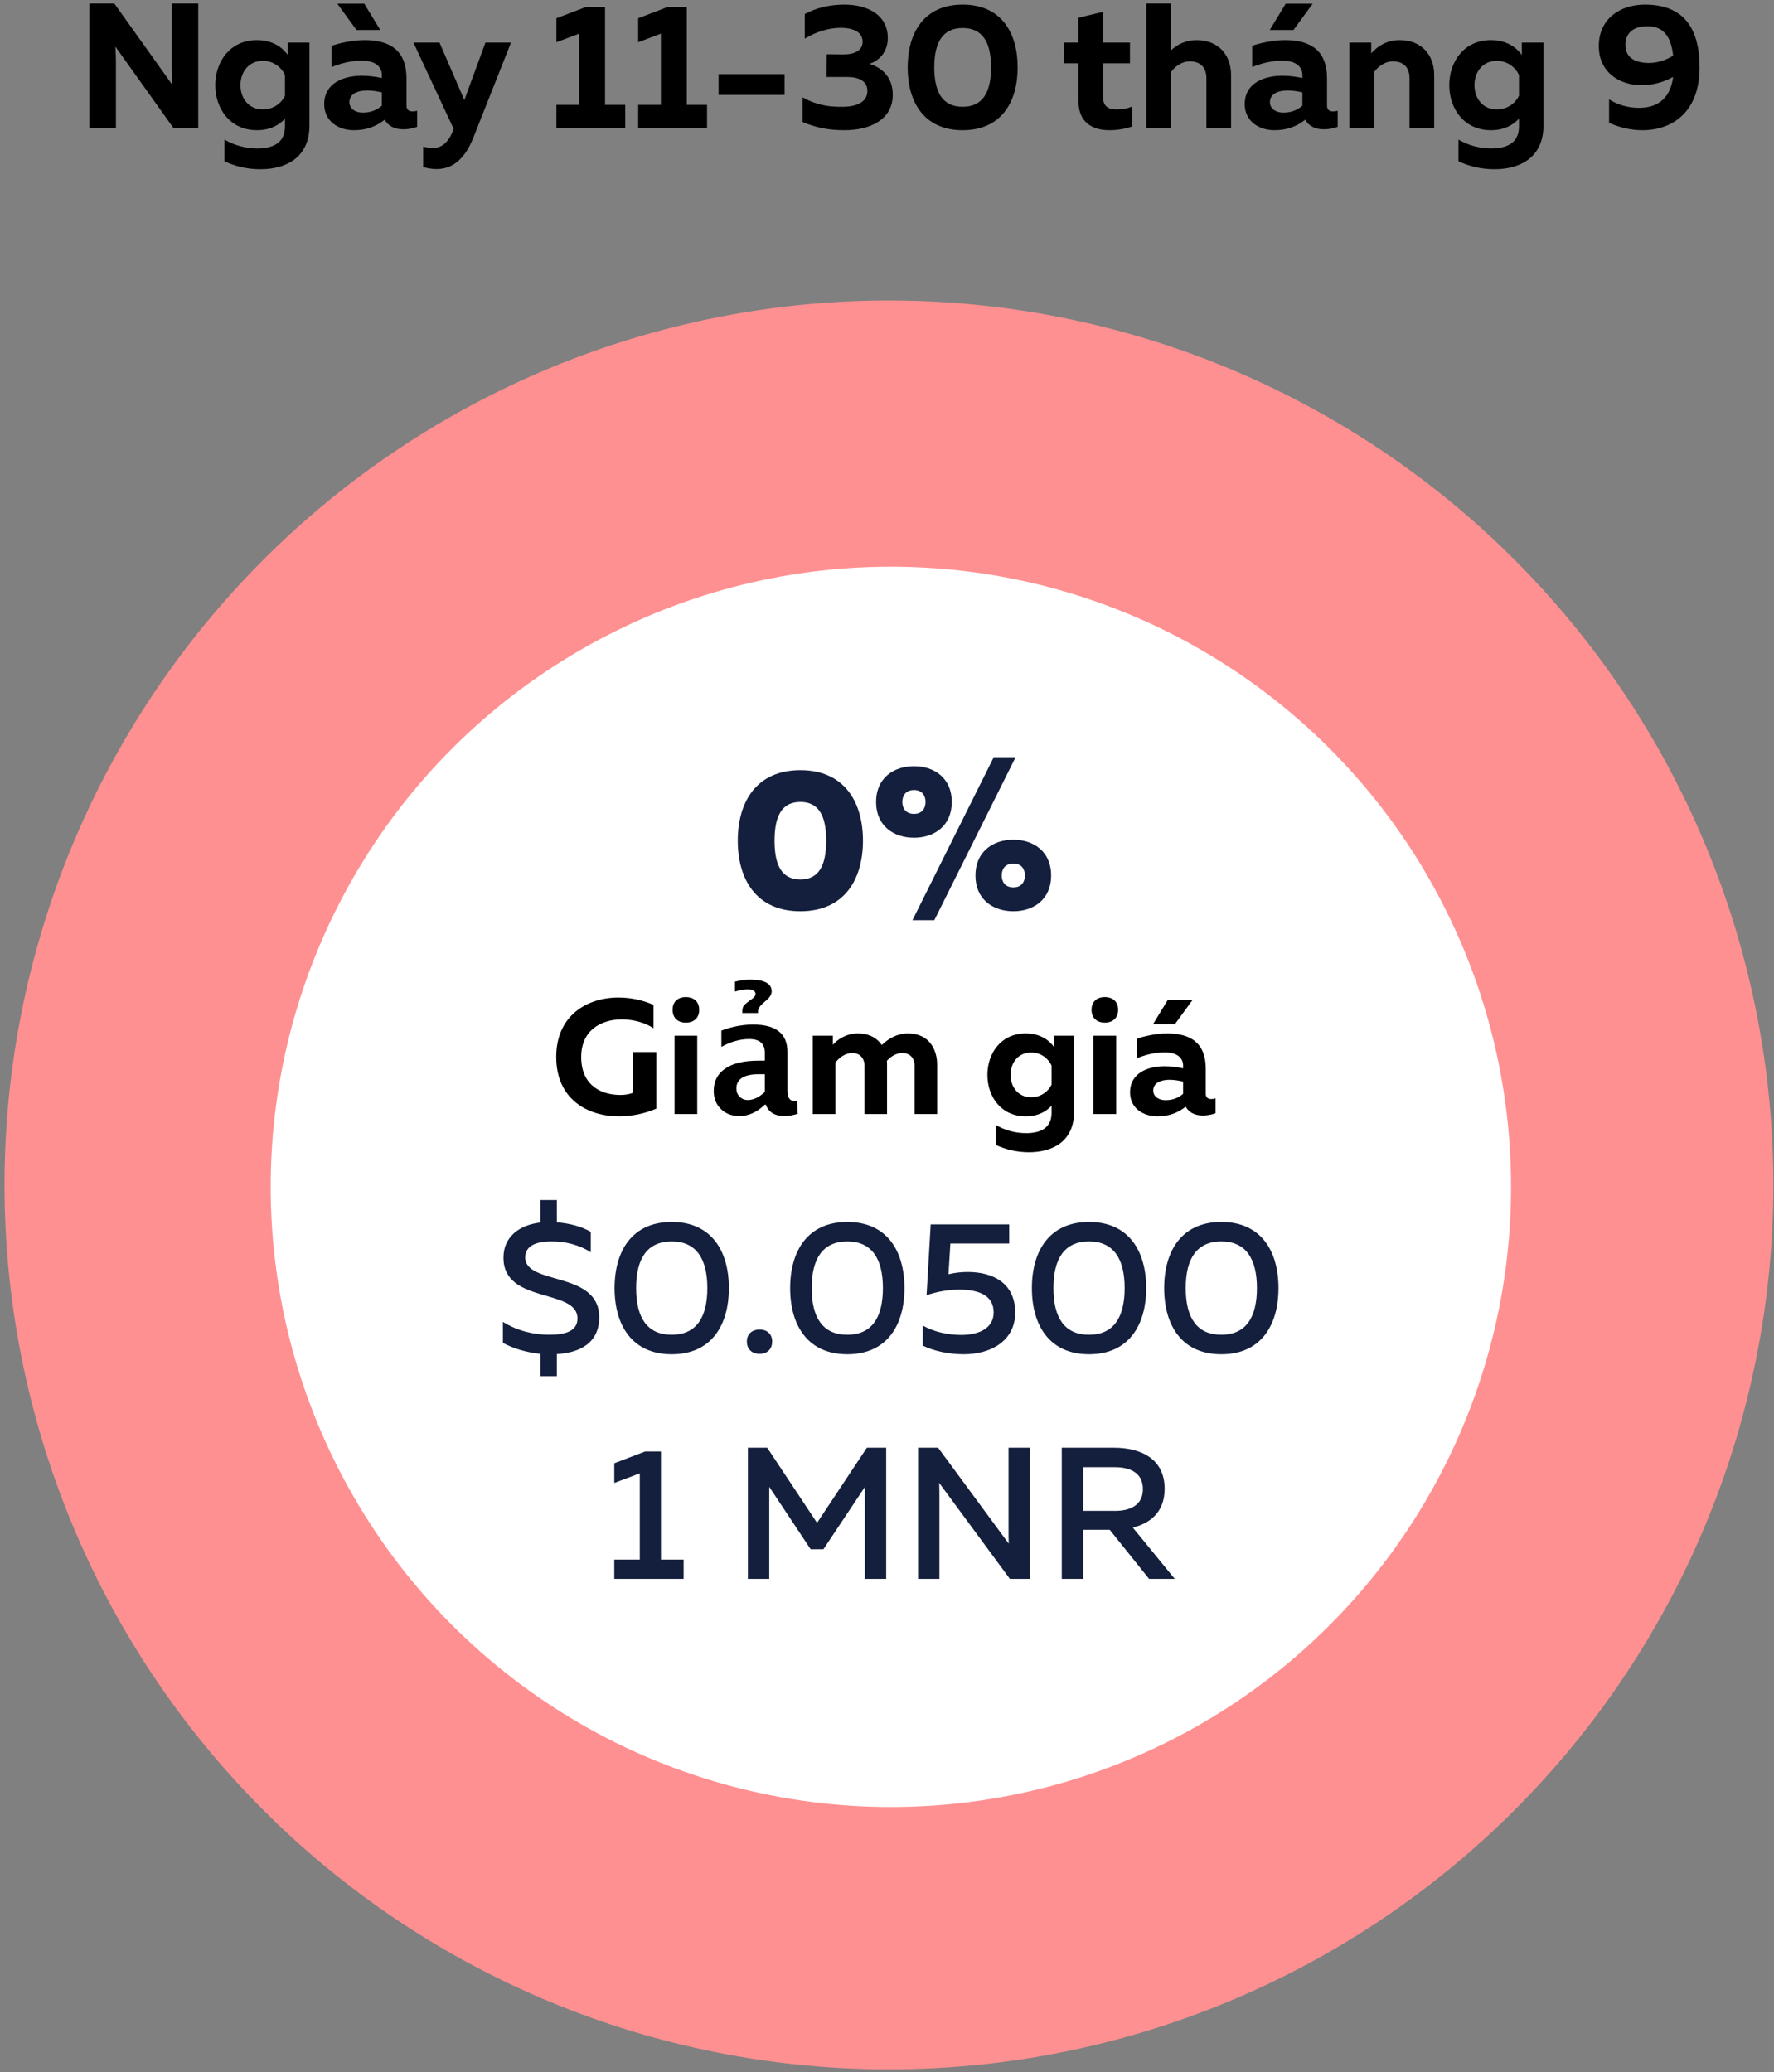 <?xml version="1.0" encoding="UTF-8"?>
<svg width="250px" height="292px" viewBox="0 0 250 292" version="1.1" xmlns="http://www.w3.org/2000/svg" xmlns:xlink="http://www.w3.org/1999/xlink">
    <rect x="0" y="0" width="250" height="292" fill="#808080" stroke="none"/>
    <!-- Generator: Sketch 48.2 (47327) - http://www.bohemiancoding.com/sketch -->
    <title>text_5</title>
    <desc>Created with Sketch.</desc>
    <defs>
        <radialGradient cx="200%" cy="200%" fx="200%" fy="200%" r="50.025%" gradientTransform="translate(2,2),scale(1,1),translate(-2,-2)" id="radialGradient-1">
            <stop stop-color="#FF9495" offset="0%"></stop>
            <stop stop-color="#FE5F60" offset="70.374%"></stop>
            <stop stop-color="#FF9091" offset="100%"></stop>
        </radialGradient>
    </defs>
    <g id="Page-1" stroke="none" stroke-width="1" fill="none" fill-rule="evenodd">
        <g id="text_5" transform="translate(-1, -7)">
            <g id="5-copy" transform="translate(1, 49)" fill-rule="nonzero">
                <g id="Group-7" transform="translate(0.638, 0.351)">
                    <path d="M124.638,0 C132.821,3.54941064e-05 140.927,0.798 148.953,2.395 C156.979,3.992 164.773,6.356 172.334,9.488 C179.895,12.619 187.077,16.459 193.882,21.005 C200.686,25.552 206.982,30.719 212.768,36.505 C218.555,42.292 223.722,48.588 228.268,55.392 C232.815,62.197 236.654,69.38 239.786,76.94 C242.918,84.501 245.282,92.295 246.879,100.321 C248.475,108.348 249.273,116.453 249.273,124.637 C249.273,132.82 248.475,140.926 246.878,148.952 C245.282,156.979 242.918,164.772 239.786,172.333 C236.654,179.894 232.815,187.077 228.268,193.881 C223.721,200.686 218.555,206.981 212.768,212.768 C206.981,218.555 200.686,223.722 193.881,228.268 C187.076,232.815 179.894,236.654 172.333,239.786 C164.772,242.918 156.979,245.282 148.952,246.878 C140.926,248.475 132.82,249.273 124.637,249.273 C116.453,249.273 108.348,248.475 100.321,246.878 C92.295,245.282 84.501,242.918 76.94,239.786 C69.379,236.654 62.197,232.815 55.392,228.268 C48.588,223.721 42.292,218.555 36.505,212.768 C30.718,206.981 25.552,200.685 21.005,193.881 C16.458,187.076 12.619,179.894 9.487,172.333 C6.356,164.772 3.991,156.979 2.395,148.952 C0.798,140.926 0,132.82 0,124.637 C2.90935298e-05,116.453 0.798,108.348 2.395,100.321 C3.992,92.295 6.356,84.501 9.488,76.94 C12.619,69.379 16.459,62.197 21.005,55.392 C25.552,48.588 30.719,42.292 36.505,36.505 C42.292,30.718 48.588,25.552 55.392,21.005 C62.197,16.458 69.38,12.619 76.94,9.487 C84.501,6.356 92.295,3.991 100.321,2.395 C108.348,0.798 116.453,4.65496476e-06 124.637,4.65496476e-06 L124.637,56.087 C120.136,56.087 115.678,56.526 111.263,57.404 C106.849,58.282 102.562,59.582 98.404,61.305 C94.245,63.027 90.295,65.139 86.552,67.639 C82.81,70.14 79.347,72.982 76.165,76.165 C72.982,79.347 70.14,82.81 67.64,86.552 C65.139,90.295 63.027,94.245 61.305,98.404 C59.583,102.562 58.282,106.849 57.404,111.263 C56.526,115.678 56.087,120.136 56.087,124.637 C56.087,129.138 56.526,133.596 57.404,138.01 C58.282,142.425 59.583,146.711 61.305,150.87 C63.028,155.028 65.139,158.979 67.64,162.721 C70.141,166.464 72.982,169.926 76.165,173.109 C79.348,176.292 82.81,179.133 86.553,181.634 C90.295,184.135 94.246,186.246 98.404,187.969 C102.563,189.691 106.849,190.992 111.264,191.87 C115.678,192.748 120.136,193.187 124.637,193.187 C129.138,193.187 133.596,192.748 138.011,191.87 C142.425,190.992 146.712,189.691 150.87,187.969 C155.029,186.246 158.979,184.135 162.722,181.634 C166.464,179.133 169.927,176.292 173.109,173.109 C176.292,169.926 179.134,166.464 181.635,162.721 C184.135,158.979 186.247,155.028 187.969,150.87 C189.692,146.711 190.992,142.425 191.87,138.01 C192.748,133.596 193.187,129.138 193.187,124.637 C193.187,120.136 192.748,115.678 191.87,111.263 C190.992,106.849 189.692,102.562 187.969,98.404 C186.247,94.245 184.135,90.295 181.634,86.552 C179.134,82.81 176.292,79.347 173.109,76.164 C169.927,72.982 166.464,70.14 162.722,67.639 C158.979,65.139 155.029,63.027 150.87,61.305 C146.712,59.582 142.425,58.282 138.011,57.404 C133.596,56.526 129.138,56.087 124.637,56.087 L124.638,0 Z" id="Fill-8" fill="url(#radialGradient-1)"></path>
                    <circle id="Oval" fill="#FFFFFF" cx="124.908" cy="124.908" r="87.398"></circle>
                    <path d="M77.838,151.589 L75.514,151.589 L75.514,148.447 C73.56,148.236 71.711,147.707 70.232,146.889 L70.232,143.931 C72.266,145.225 74.642,145.753 76.755,145.753 C79.132,145.753 80.742,145.199 80.742,143.456 C80.742,139.178 70.312,141.449 70.312,134.9 C70.312,131.89 72.609,130.279 75.514,129.935 L75.514,126.767 L77.838,126.767 L77.838,129.909 C79.607,130.041 81.376,130.516 82.617,131.256 L82.617,134.134 C81.112,133.131 79.052,132.576 77.072,132.603 C74.827,132.603 73.375,133.263 73.375,134.847 C73.375,138.835 83.806,136.696 83.806,143.297 C83.806,146.862 81.139,148.288 77.838,148.473 L77.838,151.589 Z M85.971,139.178 C85.971,133.923 88.453,129.856 94.025,129.856 C99.597,129.856 102.079,133.923 102.079,139.178 C102.079,144.433 99.597,148.5 94.025,148.5 C88.453,148.5 85.971,144.433 85.971,139.178 Z M99.043,139.178 C99.043,135.006 97.458,132.603 94.025,132.603 C90.566,132.603 89.008,135.006 89.008,139.178 C89.008,143.35 90.566,145.753 94.025,145.753 C97.458,145.753 99.043,143.35 99.043,139.178 Z M108.179,146.704 C108.179,147.892 107.361,148.447 106.41,148.447 C105.459,148.447 104.614,147.892 104.614,146.704 C104.614,145.568 105.459,145.014 106.41,145.014 C107.361,145.014 108.179,145.568 108.179,146.704 Z M110.714,139.178 C110.714,133.923 113.197,129.856 118.769,129.856 C124.34,129.856 126.823,133.923 126.823,139.178 C126.823,144.433 124.34,148.5 118.769,148.5 C113.197,148.5 110.714,144.433 110.714,139.178 Z M123.786,139.178 C123.786,135.006 122.201,132.603 118.769,132.603 C115.309,132.603 113.751,135.006 113.751,139.178 C113.751,143.35 115.309,145.753 118.769,145.753 C122.201,145.753 123.786,143.35 123.786,139.178 Z M130.52,130.2 L141.584,130.2 L141.584,132.893 L133.292,132.893 L133.028,137.224 C133.9,137.013 134.824,136.907 135.748,136.907 C139.208,136.907 142.429,138.412 142.429,142.637 C142.429,146.519 139.128,148.5 135.167,148.5 C133.081,148.5 130.995,148.051 129.411,147.285 L129.411,144.459 C130.916,145.331 132.949,145.78 134.824,145.78 C137.491,145.78 139.392,144.723 139.392,142.611 C139.392,140.234 137.359,139.389 134.507,139.389 C133.055,139.389 131.391,139.68 129.939,140.181 L130.52,130.2 Z M144.78,139.178 C144.78,133.923 147.262,129.856 152.834,129.856 C158.406,129.856 160.888,133.923 160.888,139.178 C160.888,144.433 158.406,148.5 152.834,148.5 C147.262,148.5 144.78,144.433 144.78,139.178 Z M157.851,139.178 C157.851,135.006 156.267,132.603 152.834,132.603 C149.374,132.603 147.816,135.006 147.816,139.178 C147.816,143.35 149.374,145.753 152.834,145.753 C156.267,145.753 157.851,143.35 157.851,139.178 Z M163.423,139.178 C163.423,133.923 165.905,129.856 171.477,129.856 C177.049,129.856 179.531,133.923 179.531,139.178 C179.531,144.433 177.049,148.5 171.477,148.5 C165.905,148.5 163.423,144.433 163.423,139.178 Z M176.494,139.178 C176.494,135.006 174.91,132.603 171.477,132.603 C168.018,132.603 166.46,135.006 166.46,139.178 C166.46,143.35 168.018,145.753 171.477,145.753 C174.91,145.753 176.494,143.35 176.494,139.178 Z M90.289,162.2 L92.507,162.2 L92.507,177.436 L95.702,177.436 L95.702,180.156 L85.931,180.156 L85.931,177.436 L89.523,177.436 L89.523,165.289 L85.931,166.636 L85.931,163.863 L90.289,162.2 Z M121.528,161.671 L124.248,161.671 L124.248,180.156 L121.238,180.156 L121.238,167.217 L115.402,175.984 L113.606,175.984 L107.77,167.19 L107.77,180.156 L104.76,180.156 L104.76,161.671 L107.48,161.671 L114.504,172.261 L121.528,161.671 Z M131.748,180.156 L128.737,180.156 L128.737,161.671 L131.563,161.671 L141.518,175.192 C141.492,174.558 141.492,173.845 141.492,173.158 L141.492,161.671 L144.502,161.671 L144.502,180.156 L141.677,180.156 L131.721,166.636 C131.748,167.27 131.748,167.983 131.748,168.643 L131.748,180.156 Z M152.002,180.156 L148.991,180.156 L148.991,161.671 L156.385,161.671 C159.845,161.671 163.489,163.045 163.489,167.455 C163.489,170.755 161.429,172.34 159,172.921 L164.915,180.156 L161.297,180.156 L155.752,173.238 L152.002,173.238 L152.002,180.156 Z M152.002,164.418 L152.002,170.571 L156.517,170.571 C158.498,170.571 160.426,169.858 160.426,167.507 C160.426,165.131 158.498,164.418 156.517,164.418 L152.002,164.418 Z" id="$0.0500-1-MNR" fill="#131F3C"></path>
                </g>
            </g>
            <path d="M104.97,125.478 C104.97,120.045 107.574,115.537 113.791,115.537 C120.008,115.537 122.613,120.045 122.613,125.478 C122.613,130.911 120.008,135.42 113.791,135.42 C107.574,135.42 104.97,130.911 104.97,125.478 Z M117.432,125.478 C117.432,121.81 116.284,120.017 113.791,120.017 C111.299,120.017 110.151,121.81 110.151,125.478 C110.151,129.147 111.299,130.939 113.791,130.939 C116.284,130.939 117.432,129.147 117.432,125.478 Z M132.667,136.68 L129.586,136.68 L141.04,113.716 L144.121,113.716 L132.667,136.68 Z M135.131,120.017 C135.131,123.378 132.667,125.058 129.81,125.058 C126.925,125.058 124.461,123.378 124.461,120.017 C124.461,116.657 126.925,114.976 129.81,114.976 C132.667,114.976 135.131,116.657 135.131,120.017 Z M128.158,120.017 C128.158,120.858 128.606,121.698 129.81,121.698 C130.986,121.698 131.434,120.858 131.434,120.017 C131.434,119.177 130.986,118.337 129.81,118.337 C128.606,118.337 128.158,119.177 128.158,120.017 Z M149.133,130.379 C149.133,133.74 146.669,135.42 143.812,135.42 C140.928,135.42 138.464,133.74 138.464,130.379 C138.464,127.019 140.928,125.338 143.812,125.338 C146.669,125.338 149.133,127.019 149.133,130.379 Z M142.16,130.379 C142.16,131.219 142.608,132.059 143.812,132.059 C144.989,132.059 145.437,131.219 145.437,130.379 C145.437,129.539 144.989,128.699 143.812,128.699 C142.608,128.699 142.16,129.539 142.16,130.379 Z" id="0%" fill="#131F3C" fill-rule="nonzero"></path>
            <g id="diskon" transform="translate(0, 141)" fill="#000000">
                <path d="M79.386,14.95 C79.386,9.108 83.733,6.578 88.149,6.578 C89.874,6.578 91.599,6.946 93.094,7.613 L93.094,10.902 C91.875,10.097 90.242,9.66 88.609,9.66 C85.734,9.66 82.905,11.178 82.905,14.95 C82.905,19.228 86.056,20.309 88.425,20.309 C89.115,20.309 89.713,20.194 90.196,20.01 L90.196,14.26 L93.485,14.26 L93.485,22.241 C91.875,22.931 90.035,23.322 88.241,23.322 C83.733,23.322 79.386,20.861 79.386,14.95 Z M99.258,23 L96.061,23 L96.061,11.96 L99.258,11.96 L99.258,23 Z M99.534,8.303 C99.534,9.568 98.66,10.12 97.648,10.12 C96.659,10.12 95.785,9.568 95.785,8.303 C95.785,7.061 96.659,6.509 97.648,6.509 C98.66,6.509 99.534,7.061 99.534,8.303 Z M108.781,21.675 C107.673,22.745 106.486,23.281 105.221,23.281 C104.143,23.281 103.267,22.951 102.593,22.292 C101.919,21.634 101.582,20.78 101.582,19.732 C101.582,18.369 102.127,17.319 103.216,16.582 C104.306,15.844 105.865,15.476 107.894,15.476 L108.781,15.476 L108.781,14.353 C108.781,13.072 108.051,12.432 106.591,12.432 C105.296,12.432 103.985,12.799 102.66,13.533 L102.66,11.242 C104.165,10.673 105.655,10.388 107.13,10.388 C110.357,10.388 111.97,11.672 111.97,14.24 L111.97,19.698 C111.97,20.664 112.281,21.147 112.902,21.147 C113.015,21.147 113.161,21.132 113.34,21.102 L113.419,22.966 C112.715,23.176 112.094,23.281 111.555,23.281 C110.192,23.281 109.316,22.745 108.927,21.675 L108.781,21.675 Z M108.781,19.889 L108.781,17.385 L107.995,17.385 C105.846,17.385 104.772,18.059 104.772,19.406 C104.772,19.863 104.927,20.247 105.238,20.557 C105.548,20.868 105.932,21.023 106.389,21.023 C107.167,21.023 107.965,20.645 108.781,19.889 Z M107.826,8.76 L105.614,8.76 L105.614,8.625 C105.614,8.258 105.663,7.99 105.76,7.822 C105.857,7.654 106.097,7.427 106.479,7.143 L106.714,6.963 C106.804,6.896 106.909,6.821 107.029,6.738 C107.321,6.529 107.467,6.308 107.467,6.076 C107.467,5.649 107.093,5.436 106.344,5.436 C105.857,5.436 105.266,5.537 104.569,5.739 L104.569,4.346 C105.318,4.152 106.022,4.054 106.681,4.054 C108.725,4.054 109.747,4.608 109.747,5.716 C109.747,6.136 109.485,6.566 108.961,7.008 C108.833,7.113 108.74,7.191 108.68,7.244 L108.433,7.468 C108.028,7.835 107.826,8.187 107.826,8.524 L107.826,8.76 Z M118.737,23 L115.54,23 L115.54,11.96 L118.369,11.96 L118.369,13.248 C118.944,12.558 120.209,11.638 121.888,11.638 C123.544,11.638 124.625,12.328 125.269,13.271 C126.189,12.374 127.431,11.638 128.949,11.638 C132.054,11.638 133.066,14.053 133.066,16.008 L133.066,23 L129.892,23 L129.892,16.215 C129.892,15.065 129.179,14.398 128.167,14.398 C127.293,14.398 126.511,14.904 125.982,15.502 C126.005,15.663 126.005,15.824 126.005,16.008 L126.005,23 L122.831,23 L122.831,16.215 C122.831,15.065 122.118,14.398 121.106,14.398 C120.14,14.398 119.266,15.042 118.737,15.732 L118.737,23 Z M140.15,17.48 C140.15,14.467 142.036,11.638 145.555,11.638 C147.579,11.638 148.844,12.581 149.557,13.57 L149.557,11.96 L152.363,11.96 L152.363,22.701 C152.363,26.91 149.258,28.382 146.015,28.382 C144.29,28.382 142.68,27.991 141.346,27.347 L141.346,24.541 C142.588,25.277 144.083,25.691 145.601,25.691 C147.556,25.691 149.189,25.024 149.189,22.839 L149.189,21.827 C148.476,22.609 147.303,23.322 145.555,23.322 C142.036,23.322 140.15,20.493 140.15,17.48 Z M149.189,16.169 C148.752,15.203 147.717,14.329 146.314,14.329 C144.497,14.329 143.416,15.755 143.416,17.48 C143.416,19.205 144.497,20.631 146.314,20.631 C147.717,20.631 148.752,19.78 149.189,18.86 L149.189,16.169 Z M158.297,23 L155.1,23 L155.1,11.96 L158.297,11.96 L158.297,23 Z M158.573,8.303 C158.573,9.568 157.699,10.12 156.687,10.12 C155.698,10.12 154.824,9.568 154.824,8.303 C154.824,7.061 155.698,6.509 156.687,6.509 C157.699,6.509 158.573,7.061 158.573,8.303 Z M170.924,20.148 C170.924,20.723 171.292,20.884 171.706,20.884 C171.89,20.884 172.097,20.861 172.304,20.792 L172.304,22.885 C171.798,23.069 171.154,23.207 170.533,23.207 C169.406,23.207 168.555,22.793 168.095,21.965 C167.014,22.816 165.749,23.322 164.116,23.322 C162.046,23.322 160.252,22.126 160.252,19.941 C160.252,17.135 162.897,16.261 165.105,16.261 C165.979,16.261 166.945,16.376 167.727,16.56 L167.727,16.169 C167.727,15.065 166.853,14.306 165.128,14.306 C163.61,14.306 162.253,14.72 161.218,15.134 L161.218,12.374 C162.115,12.075 163.794,11.638 165.496,11.638 C168.808,11.638 170.924,12.995 170.924,16.629 L170.924,20.148 Z M165.841,18.17 C164.668,18.17 163.518,18.561 163.518,19.688 C163.518,20.516 164.277,21.045 165.243,21.045 C166.14,21.045 166.991,20.792 167.727,20.148 L167.727,18.423 C167.244,18.308 166.508,18.17 165.841,18.17 Z M166.577,10.327 L163.495,10.327 L165.565,6.923 L169.061,6.923 L166.577,10.327 Z" id="Giảm-giá"></path>
            </g>
            <g id="11-—-30-September" transform="translate(11, 0)" fill="#000000">
                <path d="M6.338,25 L2.587,25 L2.587,7.5 L6.112,7.5 L14.262,18.925 C14.213,18.2 14.188,17.325 14.188,16.525 L14.188,7.5 L17.938,7.5 L17.938,25 L14.412,25 L6.263,13.575 C6.312,14.3 6.338,15.175 6.338,15.975 L6.338,25 Z M20.337,19 C20.337,15.725 22.387,12.65 26.212,12.65 C28.413,12.65 29.788,13.675 30.562,14.75 L30.562,13 L33.612,13 L33.612,24.675 C33.612,29.25 30.238,30.85 26.712,30.85 C24.837,30.85 23.087,30.425 21.637,29.725 L21.637,26.675 C22.988,27.475 24.613,27.925 26.262,27.925 C28.387,27.925 30.163,27.2 30.163,24.825 L30.163,23.725 C29.387,24.575 28.113,25.35 26.212,25.35 C22.387,25.35 20.337,22.275 20.337,19 Z M30.163,17.575 C29.688,16.525 28.562,15.575 27.038,15.575 C25.062,15.575 23.887,17.125 23.887,19 C23.887,20.875 25.062,22.425 27.038,22.425 C28.562,22.425 29.688,21.5 30.163,20.5 L30.163,17.575 Z M47.288,21.9 C47.288,22.525 47.688,22.7 48.138,22.7 C48.337,22.7 48.562,22.675 48.788,22.6 L48.788,24.875 C48.237,25.075 47.538,25.225 46.862,25.225 C45.638,25.225 44.712,24.775 44.212,23.875 C43.038,24.8 41.663,25.35 39.888,25.35 C37.638,25.35 35.688,24.05 35.688,21.675 C35.688,18.625 38.562,17.675 40.962,17.675 C41.913,17.675 42.962,17.8 43.812,18 L43.812,17.575 C43.812,16.375 42.862,15.55 40.987,15.55 C39.337,15.55 37.862,16 36.737,16.45 L36.737,13.45 C37.712,13.125 39.538,12.65 41.388,12.65 C44.987,12.65 47.288,14.125 47.288,18.075 L47.288,21.9 Z M41.763,19.75 C40.487,19.75 39.237,20.175 39.237,21.4 C39.237,22.3 40.062,22.875 41.112,22.875 C42.087,22.875 43.013,22.6 43.812,21.9 L43.812,20.025 C43.288,19.9 42.487,19.75 41.763,19.75 Z M43.587,11.225 L40.237,11.225 L37.538,7.525 L41.337,7.525 L43.587,11.225 Z M55.438,21.1 L58.413,13 L62.013,13 L56.688,26.45 C55.337,29.8 53.462,30.825 51.513,30.825 C50.888,30.825 50.263,30.7 49.638,30.55 L49.638,27.675 C50.112,27.775 50.587,27.85 51.062,27.85 C52.312,27.85 53.263,27 53.913,25.225 L53.938,25.175 L48.263,13 L51.938,13 L55.438,21.1 Z M72.537,8 L75.263,8 L75.263,21.775 L78.112,21.775 L78.112,25 L68.412,25 L68.412,21.775 L71.612,21.775 L71.612,11.75 L68.412,12.95 L68.412,9.575 L72.537,8 Z M84.062,8 L86.787,8 L86.787,21.775 L89.638,21.775 L89.638,25 L79.938,25 L79.938,21.775 L83.138,21.775 L83.138,11.75 L79.938,12.95 L79.938,9.575 L84.062,8 Z M91.263,17.45 L100.562,17.45 L100.562,20.375 L91.263,20.375 L91.263,17.45 Z M115.112,12.35 C115.112,14.1 114.138,15.45 112.537,16 C114.263,16.525 115.812,17.85 115.812,20.35 C115.812,23.925 112.513,25.35 109.013,25.35 C106.812,25.35 105.037,25 103.112,24.2 L103.112,20.725 C105.037,21.8 106.763,22.075 108.713,22.05 C110.638,22.05 112.237,21.425 112.237,19.825 C112.237,18.375 110.987,17.85 109.287,17.85 L106.487,17.85 L106.513,14.65 L108.862,14.675 C110.537,14.675 111.562,14.05 111.562,12.875 C111.562,11.65 110.487,10.925 108.438,10.925 C106.912,10.925 105.088,11.425 103.412,12.45 L103.412,8.975 C104.938,8.15 106.862,7.65 108.963,7.65 C112.487,7.65 115.112,9.25 115.112,12.35 Z M117.912,16.5 C117.912,11.6 120.237,7.65 125.662,7.65 C131.088,7.65 133.412,11.6 133.412,16.5 C133.412,21.4 131.088,25.35 125.662,25.35 C120.237,25.35 117.912,21.4 117.912,16.5 Z M129.662,16.5 C129.662,12.875 128.412,10.95 125.662,10.95 C122.912,10.95 121.662,12.875 121.662,16.5 C121.662,20.125 122.912,22.05 125.662,22.05 C128.412,22.05 129.662,20.125 129.662,16.5 Z M141.988,9.5 L145.438,8.675 L145.438,13 L149.238,13 L149.238,15.925 L145.438,15.925 L145.438,20.625 C145.438,21.875 146.062,22.425 147.363,22.425 C148.162,22.425 148.838,22.3 149.537,22.025 L149.537,24.825 C148.613,25.15 147.512,25.35 146.312,25.35 C143.988,25.35 141.988,24.275 141.988,21.3 L141.988,15.925 L139.963,15.925 L139.963,13 L141.988,13 L141.988,9.5 Z M151.537,7.5 L155.012,7.5 L155.012,14.1 C155.887,13.275 157.113,12.65 158.613,12.65 C161.762,12.65 163.488,14.8 163.488,17.575 L163.488,25 L160.012,25 L160.012,18.025 C160.012,16.4 159.037,15.65 157.688,15.65 C156.463,15.65 155.512,16.45 155.012,17.175 L155.012,25 L151.537,25 L151.537,7.5 Z M177.012,21.9 C177.012,22.525 177.412,22.7 177.863,22.7 C178.062,22.7 178.287,22.675 178.512,22.6 L178.512,24.875 C177.963,25.075 177.262,25.225 176.588,25.225 C175.363,25.225 174.438,24.775 173.938,23.875 C172.762,24.8 171.387,25.35 169.613,25.35 C167.363,25.35 165.412,24.05 165.412,21.675 C165.412,18.625 168.287,17.675 170.688,17.675 C171.637,17.675 172.688,17.8 173.537,18 L173.537,17.575 C173.537,16.375 172.588,15.55 170.713,15.55 C169.062,15.55 167.588,16 166.463,16.45 L166.463,13.45 C167.438,13.125 169.262,12.65 171.113,12.65 C174.713,12.65 177.012,14.125 177.012,18.075 L177.012,21.9 Z M171.488,19.75 C170.213,19.75 168.963,20.175 168.963,21.4 C168.963,22.3 169.787,22.875 170.838,22.875 C171.812,22.875 172.738,22.6 173.537,21.9 L173.537,20.025 C173.012,19.9 172.213,19.75 171.488,19.75 Z M172.287,11.225 L168.938,11.225 L171.188,7.525 L174.988,7.525 L172.287,11.225 Z M183.238,14.525 C184.162,13.45 185.512,12.65 187.238,12.65 C190.387,12.65 192.113,14.8 192.113,17.575 L192.113,25 L188.637,25 L188.637,18.025 C188.637,16.4 187.662,15.65 186.312,15.65 C185.088,15.65 184.137,16.45 183.637,17.175 L183.637,25 L180.162,25 L180.162,13 L183.238,13 L183.238,14.525 Z M194.238,19 C194.238,15.725 196.287,12.65 200.113,12.65 C202.312,12.65 203.688,13.675 204.463,14.75 L204.463,13 L207.512,13 L207.512,24.675 C207.512,29.25 204.137,30.85 200.613,30.85 C198.738,30.85 196.988,30.425 195.537,29.725 L195.537,26.675 C196.887,27.475 198.512,27.925 200.162,27.925 C202.287,27.925 204.062,27.2 204.062,24.825 L204.062,23.725 C203.287,24.575 202.012,25.35 200.113,25.35 C196.287,25.35 194.238,22.275 194.238,19 Z M204.062,17.575 C203.588,16.525 202.463,15.575 200.938,15.575 C198.963,15.575 197.787,17.125 197.787,19 C197.787,20.875 198.963,22.425 200.938,22.425 C202.463,22.425 203.588,21.5 204.062,20.5 L204.062,17.575 Z M215.312,13.5 C215.312,9.625 218.338,7.65 221.812,7.65 C227.287,7.65 229.512,11 229.512,16.5 C229.512,22.725 225.762,25.35 221.438,25.35 C219.863,25.35 218.213,24.975 216.762,24.3 L216.762,21 C217.938,21.775 219.488,22.2 220.938,22.2 C223.238,22.2 225.338,21.225 225.787,17.85 C224.287,18.65 222.912,19 221.262,19 C218.188,19 215.312,17.15 215.312,13.5 Z M222.113,10.7 C220.463,10.7 219.062,11.45 219.062,13.325 C219.062,15.275 220.637,15.875 222.387,15.875 C223.512,15.875 224.688,15.525 225.787,14.85 C225.438,11.65 224.062,10.7 222.113,10.7 Z" id="Ngày-11-30-tháng-9"></path>
            </g>
        </g>
    </g>
</svg>